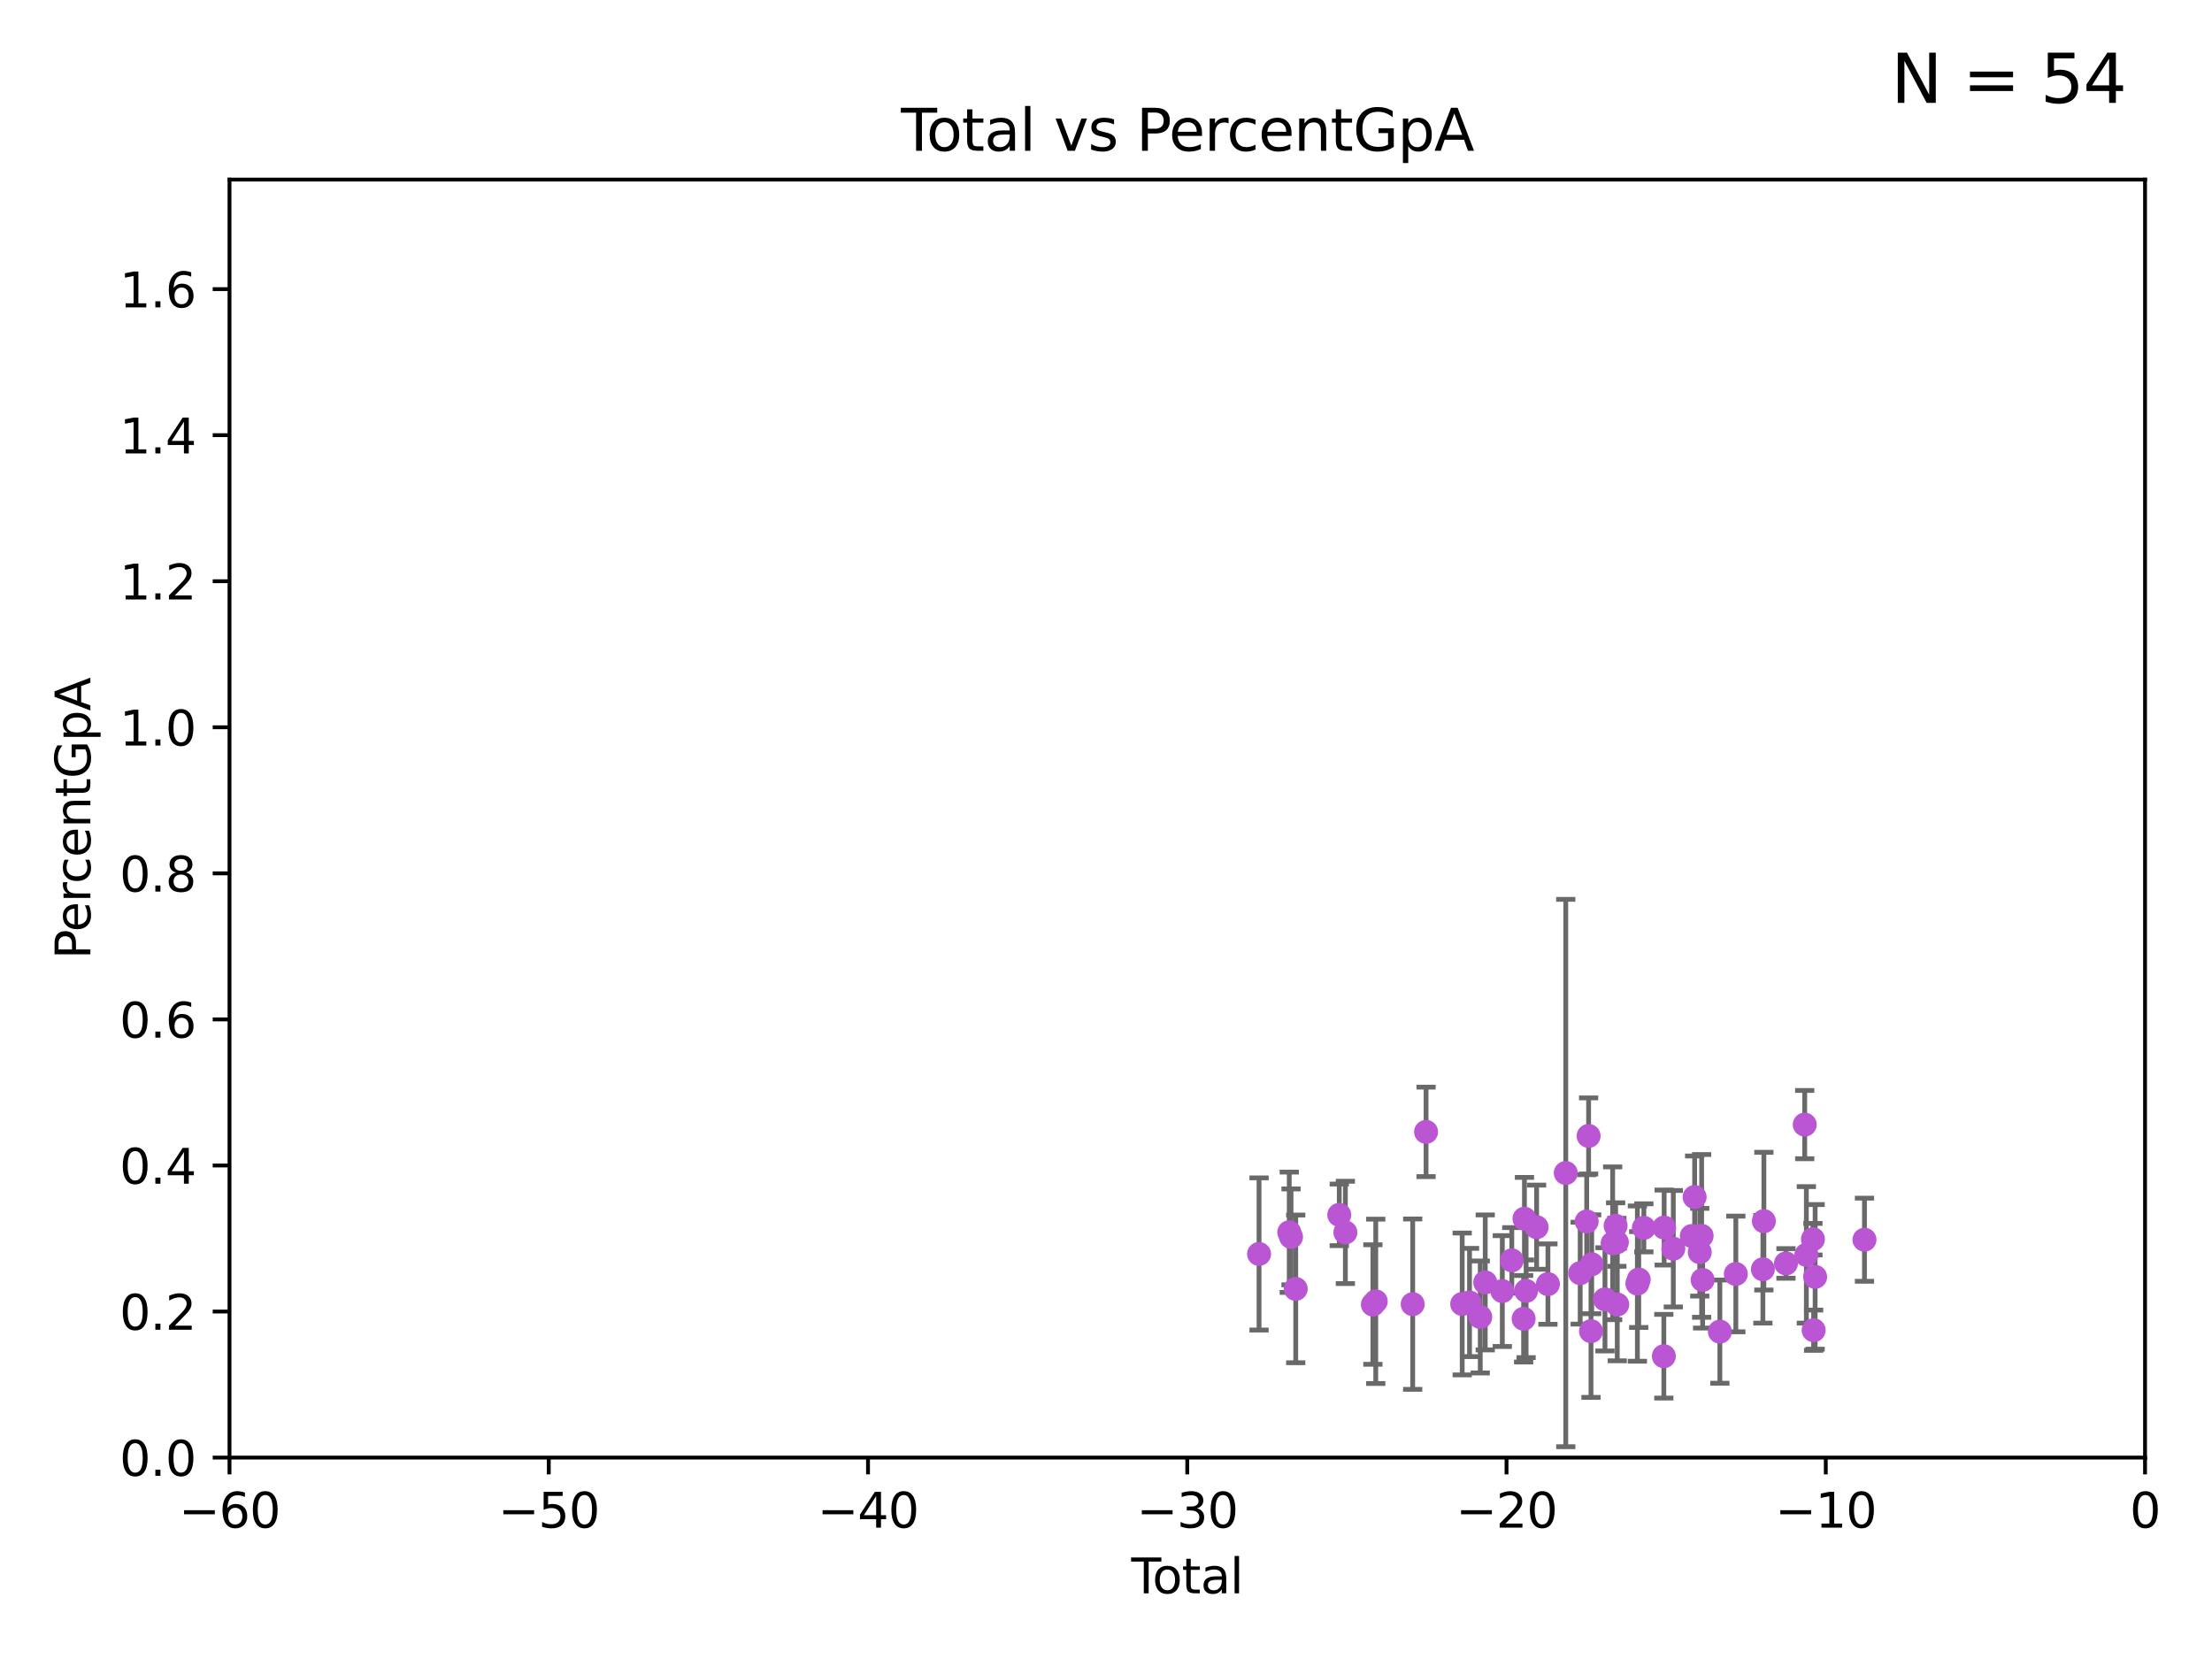 <?xml version="1.0" encoding="utf-8" standalone="no"?>
<!DOCTYPE svg PUBLIC "-//W3C//DTD SVG 1.1//EN"
  "http://www.w3.org/Graphics/SVG/1.1/DTD/svg11.dtd">
<svg xmlns:xlink="http://www.w3.org/1999/xlink" width="460.8pt" height="345.6pt" viewBox="0 0 460.8 345.6" xmlns="http://www.w3.org/2000/svg" version="1.1">
 <defs>
  <style type="text/css">*{stroke-linejoin: round; stroke-linecap: butt}</style>
 </defs>
 <g id="figure_1">
  <g id="patch_1">
   <path d="M 0 345.6 
L 460.8 345.6 
L 460.8 0 
L 0 0 
z
" style="fill: #ffffff"/>
  </g>
  <g id="axes_1">
   <g id="patch_2">
    <path d="M 47.81 303.64 
L 446.85 303.64 
L 446.85 37.411 
L 47.81 37.411 
z
" style="fill: #ffffff"/>
   </g>
   <g id="PathCollection_1">
    <defs>
     <path id="m22dd04f610" d="M 0 1.118 
C 0.297 1.118 0.581 1 0.791 0.791 
C 1 0.581 1.118 0.297 1.118 0 
C 1.118 -0.297 1 -0.581 0.791 -0.791 
C 0.581 -1 0.297 -1.118 0 -1.118 
C -0.297 -1.118 -0.581 -1 -0.791 -0.791 
C -1 -0.581 -1.118 -0.297 -1.118 0 
C -1.118 0.297 -1 0.581 -0.791 0.791 
C -0.581 1 -0.297 1.118 0 1.118 
z
" style="stroke: #ba55d3"/>
    </defs>
    <g clip-path="url(#p02e6250eaa)">
     <use xlink:href="#m22dd04f610" x="262.283" y="261.221" style="fill: #ba55d3; stroke: #ba55d3"/>
     <use xlink:href="#m22dd04f610" x="268.576" y="256.701" style="fill: #ba55d3; stroke: #ba55d3"/>
     <use xlink:href="#m22dd04f610" x="268.945" y="257.667" style="fill: #ba55d3; stroke: #ba55d3"/>
     <use xlink:href="#m22dd04f610" x="269.925" y="268.502" style="fill: #ba55d3; stroke: #ba55d3"/>
     <use xlink:href="#m22dd04f610" x="278.995" y="253.079" style="fill: #ba55d3; stroke: #ba55d3"/>
     <use xlink:href="#m22dd04f610" x="280.265" y="256.738" style="fill: #ba55d3; stroke: #ba55d3"/>
     <use xlink:href="#m22dd04f610" x="285.998" y="271.755" style="fill: #ba55d3; stroke: #ba55d3"/>
     <use xlink:href="#m22dd04f610" x="286.596" y="271.092" style="fill: #ba55d3; stroke: #ba55d3"/>
     <use xlink:href="#m22dd04f610" x="294.29" y="271.678" style="fill: #ba55d3; stroke: #ba55d3"/>
     <use xlink:href="#m22dd04f610" x="297.074" y="235.79" style="fill: #ba55d3; stroke: #ba55d3"/>
     <use xlink:href="#m22dd04f610" x="304.602" y="271.642" style="fill: #ba55d3; stroke: #ba55d3"/>
     <use xlink:href="#m22dd04f610" x="306.13" y="271.33" style="fill: #ba55d3; stroke: #ba55d3"/>
     <use xlink:href="#m22dd04f610" x="308.364" y="274.353" style="fill: #ba55d3; stroke: #ba55d3"/>
     <use xlink:href="#m22dd04f610" x="309.401" y="267.148" style="fill: #ba55d3; stroke: #ba55d3"/>
     <use xlink:href="#m22dd04f610" x="312.96" y="268.952" style="fill: #ba55d3; stroke: #ba55d3"/>
     <use xlink:href="#m22dd04f610" x="314.934" y="262.552" style="fill: #ba55d3; stroke: #ba55d3"/>
     <use xlink:href="#m22dd04f610" x="317.399" y="274.722" style="fill: #ba55d3; stroke: #ba55d3"/>
     <use xlink:href="#m22dd04f610" x="317.571" y="253.872" style="fill: #ba55d3; stroke: #ba55d3"/>
     <use xlink:href="#m22dd04f610" x="317.916" y="268.908" style="fill: #ba55d3; stroke: #ba55d3"/>
     <use xlink:href="#m22dd04f610" x="320.104" y="255.643" style="fill: #ba55d3; stroke: #ba55d3"/>
     <use xlink:href="#m22dd04f610" x="322.464" y="267.501" style="fill: #ba55d3; stroke: #ba55d3"/>
     <use xlink:href="#m22dd04f610" x="326.178" y="244.36" style="fill: #ba55d3; stroke: #ba55d3"/>
     <use xlink:href="#m22dd04f610" x="329.181" y="265.223" style="fill: #ba55d3; stroke: #ba55d3"/>
     <use xlink:href="#m22dd04f610" x="330.538" y="254.453" style="fill: #ba55d3; stroke: #ba55d3"/>
     <use xlink:href="#m22dd04f610" x="330.936" y="236.637" style="fill: #ba55d3; stroke: #ba55d3"/>
     <use xlink:href="#m22dd04f610" x="331.434" y="277.307" style="fill: #ba55d3; stroke: #ba55d3"/>
     <use xlink:href="#m22dd04f610" x="331.579" y="263.372" style="fill: #ba55d3; stroke: #ba55d3"/>
     <use xlink:href="#m22dd04f610" x="334.344" y="270.676" style="fill: #ba55d3; stroke: #ba55d3"/>
     <use xlink:href="#m22dd04f610" x="335.945" y="259" style="fill: #ba55d3; stroke: #ba55d3"/>
     <use xlink:href="#m22dd04f610" x="336.562" y="255.347" style="fill: #ba55d3; stroke: #ba55d3"/>
     <use xlink:href="#m22dd04f610" x="336.821" y="258.795" style="fill: #ba55d3; stroke: #ba55d3"/>
     <use xlink:href="#m22dd04f610" x="336.904" y="271.749" style="fill: #ba55d3; stroke: #ba55d3"/>
     <use xlink:href="#m22dd04f610" x="341.098" y="267.393" style="fill: #ba55d3; stroke: #ba55d3"/>
     <use xlink:href="#m22dd04f610" x="341.378" y="266.549" style="fill: #ba55d3; stroke: #ba55d3"/>
     <use xlink:href="#m22dd04f610" x="342.445" y="255.78" style="fill: #ba55d3; stroke: #ba55d3"/>
     <use xlink:href="#m22dd04f610" x="346.608" y="282.522" style="fill: #ba55d3; stroke: #ba55d3"/>
     <use xlink:href="#m22dd04f610" x="346.674" y="255.725" style="fill: #ba55d3; stroke: #ba55d3"/>
     <use xlink:href="#m22dd04f610" x="348.581" y="260.13" style="fill: #ba55d3; stroke: #ba55d3"/>
     <use xlink:href="#m22dd04f610" x="352.43" y="257.489" style="fill: #ba55d3; stroke: #ba55d3"/>
     <use xlink:href="#m22dd04f610" x="353.024" y="249.361" style="fill: #ba55d3; stroke: #ba55d3"/>
     <use xlink:href="#m22dd04f610" x="354.09" y="260.859" style="fill: #ba55d3; stroke: #ba55d3"/>
     <use xlink:href="#m22dd04f610" x="354.484" y="257.46" style="fill: #ba55d3; stroke: #ba55d3"/>
     <use xlink:href="#m22dd04f610" x="354.69" y="266.638" style="fill: #ba55d3; stroke: #ba55d3"/>
     <use xlink:href="#m22dd04f610" x="358.278" y="277.404" style="fill: #ba55d3; stroke: #ba55d3"/>
     <use xlink:href="#m22dd04f610" x="361.606" y="265.39" style="fill: #ba55d3; stroke: #ba55d3"/>
     <use xlink:href="#m22dd04f610" x="367.242" y="264.414" style="fill: #ba55d3; stroke: #ba55d3"/>
     <use xlink:href="#m22dd04f610" x="367.448" y="254.392" style="fill: #ba55d3; stroke: #ba55d3"/>
     <use xlink:href="#m22dd04f610" x="372.05" y="263.197" style="fill: #ba55d3; stroke: #ba55d3"/>
     <use xlink:href="#m22dd04f610" x="375.957" y="234.275" style="fill: #ba55d3; stroke: #ba55d3"/>
     <use xlink:href="#m22dd04f610" x="376.297" y="261.41" style="fill: #ba55d3; stroke: #ba55d3"/>
     <use xlink:href="#m22dd04f610" x="377.668" y="258.146" style="fill: #ba55d3; stroke: #ba55d3"/>
     <use xlink:href="#m22dd04f610" x="377.812" y="277.105" style="fill: #ba55d3; stroke: #ba55d3"/>
     <use xlink:href="#m22dd04f610" x="378.125" y="265.995" style="fill: #ba55d3; stroke: #ba55d3"/>
     <use xlink:href="#m22dd04f610" x="388.404" y="258.254" style="fill: #ba55d3; stroke: #ba55d3"/>
    </g>
   </g>
   <g id="matplotlib.axis_1">
    <g id="xtick_1">
     <g id="line2d_1">
      <defs>
       <path id="me02b105071" d="M 0 0 
L 0 3.5 
" style="stroke: #000000; stroke-width: 0.8"/>
      </defs>
      <g>
       <use xlink:href="#me02b105071" x="47.81" y="303.64" style="stroke: #000000; stroke-width: 0.8"/>
      </g>
     </g>
     <g id="text_1">
      <!-- −60 -->
      <g transform="translate(37.258 318.238)scale(0.1 -0.1)">
       <defs>
        <path id="DejaVuSans-2212" d="M 678 2272 
L 4684 2272 
L 4684 1741 
L 678 1741 
L 678 2272 
z
" transform="scale(0.016)"/>
        <path id="DejaVuSans-36" d="M 2113 2584 
Q 1688 2584 1439 2293 
Q 1191 2003 1191 1497 
Q 1191 994 1439 701 
Q 1688 409 2113 409 
Q 2538 409 2786 701 
Q 3034 994 3034 1497 
Q 3034 2003 2786 2293 
Q 2538 2584 2113 2584 
z
M 3366 4563 
L 3366 3988 
Q 3128 4100 2886 4159 
Q 2644 4219 2406 4219 
Q 1781 4219 1451 3797 
Q 1122 3375 1075 2522 
Q 1259 2794 1537 2939 
Q 1816 3084 2150 3084 
Q 2853 3084 3261 2657 
Q 3669 2231 3669 1497 
Q 3669 778 3244 343 
Q 2819 -91 2113 -91 
Q 1303 -91 875 529 
Q 447 1150 447 2328 
Q 447 3434 972 4092 
Q 1497 4750 2381 4750 
Q 2619 4750 2861 4703 
Q 3103 4656 3366 4563 
z
" transform="scale(0.016)"/>
        <path id="DejaVuSans-30" d="M 2034 4250 
Q 1547 4250 1301 3770 
Q 1056 3291 1056 2328 
Q 1056 1369 1301 889 
Q 1547 409 2034 409 
Q 2525 409 2770 889 
Q 3016 1369 3016 2328 
Q 3016 3291 2770 3770 
Q 2525 4250 2034 4250 
z
M 2034 4750 
Q 2819 4750 3233 4129 
Q 3647 3509 3647 2328 
Q 3647 1150 3233 529 
Q 2819 -91 2034 -91 
Q 1250 -91 836 529 
Q 422 1150 422 2328 
Q 422 3509 836 4129 
Q 1250 4750 2034 4750 
z
" transform="scale(0.016)"/>
       </defs>
       <use xlink:href="#DejaVuSans-2212"/>
       <use xlink:href="#DejaVuSans-36" x="83.789"/>
       <use xlink:href="#DejaVuSans-30" x="147.412"/>
      </g>
     </g>
    </g>
    <g id="xtick_2">
     <g id="line2d_2">
      <g>
       <use xlink:href="#me02b105071" x="114.317" y="303.64" style="stroke: #000000; stroke-width: 0.8"/>
      </g>
     </g>
     <g id="text_2">
      <!-- −50 -->
      <g transform="translate(103.764 318.238)scale(0.1 -0.1)">
       <defs>
        <path id="DejaVuSans-35" d="M 691 4666 
L 3169 4666 
L 3169 4134 
L 1269 4134 
L 1269 2991 
Q 1406 3038 1543 3061 
Q 1681 3084 1819 3084 
Q 2600 3084 3056 2656 
Q 3513 2228 3513 1497 
Q 3513 744 3044 326 
Q 2575 -91 1722 -91 
Q 1428 -91 1123 -41 
Q 819 9 494 109 
L 494 744 
Q 775 591 1075 516 
Q 1375 441 1709 441 
Q 2250 441 2565 725 
Q 2881 1009 2881 1497 
Q 2881 1984 2565 2268 
Q 2250 2553 1709 2553 
Q 1456 2553 1204 2497 
Q 953 2441 691 2322 
L 691 4666 
z
" transform="scale(0.016)"/>
       </defs>
       <use xlink:href="#DejaVuSans-2212"/>
       <use xlink:href="#DejaVuSans-35" x="83.789"/>
       <use xlink:href="#DejaVuSans-30" x="147.412"/>
      </g>
     </g>
    </g>
    <g id="xtick_3">
     <g id="line2d_3">
      <g>
       <use xlink:href="#me02b105071" x="180.823" y="303.64" style="stroke: #000000; stroke-width: 0.8"/>
      </g>
     </g>
     <g id="text_3">
      <!-- −40 -->
      <g transform="translate(170.271 318.238)scale(0.1 -0.1)">
       <defs>
        <path id="DejaVuSans-34" d="M 2419 4116 
L 825 1625 
L 2419 1625 
L 2419 4116 
z
M 2253 4666 
L 3047 4666 
L 3047 1625 
L 3713 1625 
L 3713 1100 
L 3047 1100 
L 3047 0 
L 2419 0 
L 2419 1100 
L 313 1100 
L 313 1709 
L 2253 4666 
z
" transform="scale(0.016)"/>
       </defs>
       <use xlink:href="#DejaVuSans-2212"/>
       <use xlink:href="#DejaVuSans-34" x="83.789"/>
       <use xlink:href="#DejaVuSans-30" x="147.412"/>
      </g>
     </g>
    </g>
    <g id="xtick_4">
     <g id="line2d_4">
      <g>
       <use xlink:href="#me02b105071" x="247.33" y="303.64" style="stroke: #000000; stroke-width: 0.8"/>
      </g>
     </g>
     <g id="text_4">
      <!-- −30 -->
      <g transform="translate(236.778 318.238)scale(0.1 -0.1)">
       <defs>
        <path id="DejaVuSans-33" d="M 2597 2516 
Q 3050 2419 3304 2112 
Q 3559 1806 3559 1356 
Q 3559 666 3084 287 
Q 2609 -91 1734 -91 
Q 1441 -91 1130 -33 
Q 819 25 488 141 
L 488 750 
Q 750 597 1062 519 
Q 1375 441 1716 441 
Q 2309 441 2620 675 
Q 2931 909 2931 1356 
Q 2931 1769 2642 2001 
Q 2353 2234 1838 2234 
L 1294 2234 
L 1294 2753 
L 1863 2753 
Q 2328 2753 2575 2939 
Q 2822 3125 2822 3475 
Q 2822 3834 2567 4026 
Q 2313 4219 1838 4219 
Q 1578 4219 1281 4162 
Q 984 4106 628 3988 
L 628 4550 
Q 988 4650 1302 4700 
Q 1616 4750 1894 4750 
Q 2613 4750 3031 4423 
Q 3450 4097 3450 3541 
Q 3450 3153 3228 2886 
Q 3006 2619 2597 2516 
z
" transform="scale(0.016)"/>
       </defs>
       <use xlink:href="#DejaVuSans-2212"/>
       <use xlink:href="#DejaVuSans-33" x="83.789"/>
       <use xlink:href="#DejaVuSans-30" x="147.412"/>
      </g>
     </g>
    </g>
    <g id="xtick_5">
     <g id="line2d_5">
      <g>
       <use xlink:href="#me02b105071" x="313.837" y="303.64" style="stroke: #000000; stroke-width: 0.8"/>
      </g>
     </g>
     <g id="text_5">
      <!-- −20 -->
      <g transform="translate(303.284 318.238)scale(0.1 -0.1)">
       <defs>
        <path id="DejaVuSans-32" d="M 1228 531 
L 3431 531 
L 3431 0 
L 469 0 
L 469 531 
Q 828 903 1448 1529 
Q 2069 2156 2228 2338 
Q 2531 2678 2651 2914 
Q 2772 3150 2772 3378 
Q 2772 3750 2511 3984 
Q 2250 4219 1831 4219 
Q 1534 4219 1204 4116 
Q 875 4013 500 3803 
L 500 4441 
Q 881 4594 1212 4672 
Q 1544 4750 1819 4750 
Q 2544 4750 2975 4387 
Q 3406 4025 3406 3419 
Q 3406 3131 3298 2873 
Q 3191 2616 2906 2266 
Q 2828 2175 2409 1742 
Q 1991 1309 1228 531 
z
" transform="scale(0.016)"/>
       </defs>
       <use xlink:href="#DejaVuSans-2212"/>
       <use xlink:href="#DejaVuSans-32" x="83.789"/>
       <use xlink:href="#DejaVuSans-30" x="147.412"/>
      </g>
     </g>
    </g>
    <g id="xtick_6">
     <g id="line2d_6">
      <g>
       <use xlink:href="#me02b105071" x="380.343" y="303.64" style="stroke: #000000; stroke-width: 0.8"/>
      </g>
     </g>
     <g id="text_6">
      <!-- −10 -->
      <g transform="translate(369.791 318.238)scale(0.1 -0.1)">
       <defs>
        <path id="DejaVuSans-31" d="M 794 531 
L 1825 531 
L 1825 4091 
L 703 3866 
L 703 4441 
L 1819 4666 
L 2450 4666 
L 2450 531 
L 3481 531 
L 3481 0 
L 794 0 
L 794 531 
z
" transform="scale(0.016)"/>
       </defs>
       <use xlink:href="#DejaVuSans-2212"/>
       <use xlink:href="#DejaVuSans-31" x="83.789"/>
       <use xlink:href="#DejaVuSans-30" x="147.412"/>
      </g>
     </g>
    </g>
    <g id="xtick_7">
     <g id="line2d_7">
      <g>
       <use xlink:href="#me02b105071" x="446.85" y="303.64" style="stroke: #000000; stroke-width: 0.8"/>
      </g>
     </g>
     <g id="text_7">
      <!-- 0 -->
      <g transform="translate(443.669 318.238)scale(0.1 -0.1)">
       <use xlink:href="#DejaVuSans-30"/>
      </g>
     </g>
    </g>
    <g id="text_8">
     <!-- Total -->
     <g transform="translate(235.653 331.917)scale(0.1 -0.1)">
      <defs>
       <path id="DejaVuSans-54" d="M -19 4666 
L 3928 4666 
L 3928 4134 
L 2272 4134 
L 2272 0 
L 1638 0 
L 1638 4134 
L -19 4134 
L -19 4666 
z
" transform="scale(0.016)"/>
       <path id="DejaVuSans-6f" d="M 1959 3097 
Q 1497 3097 1228 2736 
Q 959 2375 959 1747 
Q 959 1119 1226 758 
Q 1494 397 1959 397 
Q 2419 397 2687 759 
Q 2956 1122 2956 1747 
Q 2956 2369 2687 2733 
Q 2419 3097 1959 3097 
z
M 1959 3584 
Q 2709 3584 3137 3096 
Q 3566 2609 3566 1747 
Q 3566 888 3137 398 
Q 2709 -91 1959 -91 
Q 1206 -91 779 398 
Q 353 888 353 1747 
Q 353 2609 779 3096 
Q 1206 3584 1959 3584 
z
" transform="scale(0.016)"/>
       <path id="DejaVuSans-74" d="M 1172 4494 
L 1172 3500 
L 2356 3500 
L 2356 3053 
L 1172 3053 
L 1172 1153 
Q 1172 725 1289 603 
Q 1406 481 1766 481 
L 2356 481 
L 2356 0 
L 1766 0 
Q 1100 0 847 248 
Q 594 497 594 1153 
L 594 3053 
L 172 3053 
L 172 3500 
L 594 3500 
L 594 4494 
L 1172 4494 
z
" transform="scale(0.016)"/>
       <path id="DejaVuSans-61" d="M 2194 1759 
Q 1497 1759 1228 1600 
Q 959 1441 959 1056 
Q 959 750 1161 570 
Q 1363 391 1709 391 
Q 2188 391 2477 730 
Q 2766 1069 2766 1631 
L 2766 1759 
L 2194 1759 
z
M 3341 1997 
L 3341 0 
L 2766 0 
L 2766 531 
Q 2569 213 2275 61 
Q 1981 -91 1556 -91 
Q 1019 -91 701 211 
Q 384 513 384 1019 
Q 384 1609 779 1909 
Q 1175 2209 1959 2209 
L 2766 2209 
L 2766 2266 
Q 2766 2663 2505 2880 
Q 2244 3097 1772 3097 
Q 1472 3097 1187 3025 
Q 903 2953 641 2809 
L 641 3341 
Q 956 3463 1253 3523 
Q 1550 3584 1831 3584 
Q 2591 3584 2966 3190 
Q 3341 2797 3341 1997 
z
" transform="scale(0.016)"/>
       <path id="DejaVuSans-6c" d="M 603 4863 
L 1178 4863 
L 1178 0 
L 603 0 
L 603 4863 
z
" transform="scale(0.016)"/>
      </defs>
      <use xlink:href="#DejaVuSans-54"/>
      <use xlink:href="#DejaVuSans-6f" x="44.084"/>
      <use xlink:href="#DejaVuSans-74" x="105.266"/>
      <use xlink:href="#DejaVuSans-61" x="144.475"/>
      <use xlink:href="#DejaVuSans-6c" x="205.754"/>
     </g>
    </g>
   </g>
   <g id="matplotlib.axis_2">
    <g id="ytick_1">
     <g id="line2d_8">
      <defs>
       <path id="me6c6252420" d="M 0 0 
L -3.5 0 
" style="stroke: #000000; stroke-width: 0.8"/>
      </defs>
      <g>
       <use xlink:href="#me6c6252420" x="47.81" y="303.64" style="stroke: #000000; stroke-width: 0.8"/>
      </g>
     </g>
     <g id="text_9">
      <!-- 0.0 -->
      <g transform="translate(24.907 307.439)scale(0.1 -0.1)">
       <defs>
        <path id="DejaVuSans-2e" d="M 684 794 
L 1344 794 
L 1344 0 
L 684 0 
L 684 794 
z
" transform="scale(0.016)"/>
       </defs>
       <use xlink:href="#DejaVuSans-30"/>
       <use xlink:href="#DejaVuSans-2e" x="63.623"/>
       <use xlink:href="#DejaVuSans-30" x="95.41"/>
      </g>
     </g>
    </g>
    <g id="ytick_2">
     <g id="line2d_9">
      <g>
       <use xlink:href="#me6c6252420" x="47.81" y="273.214" style="stroke: #000000; stroke-width: 0.8"/>
      </g>
     </g>
     <g id="text_10">
      <!-- 0.2 -->
      <g transform="translate(24.907 277.013)scale(0.1 -0.1)">
       <use xlink:href="#DejaVuSans-30"/>
       <use xlink:href="#DejaVuSans-2e" x="63.623"/>
       <use xlink:href="#DejaVuSans-32" x="95.41"/>
      </g>
     </g>
    </g>
    <g id="ytick_3">
     <g id="line2d_10">
      <g>
       <use xlink:href="#me6c6252420" x="47.81" y="242.788" style="stroke: #000000; stroke-width: 0.8"/>
      </g>
     </g>
     <g id="text_11">
      <!-- 0.4 -->
      <g transform="translate(24.907 246.587)scale(0.1 -0.1)">
       <use xlink:href="#DejaVuSans-30"/>
       <use xlink:href="#DejaVuSans-2e" x="63.623"/>
       <use xlink:href="#DejaVuSans-34" x="95.41"/>
      </g>
     </g>
    </g>
    <g id="ytick_4">
     <g id="line2d_11">
      <g>
       <use xlink:href="#me6c6252420" x="47.81" y="212.362" style="stroke: #000000; stroke-width: 0.8"/>
      </g>
     </g>
     <g id="text_12">
      <!-- 0.6 -->
      <g transform="translate(24.907 216.161)scale(0.1 -0.1)">
       <use xlink:href="#DejaVuSans-30"/>
       <use xlink:href="#DejaVuSans-2e" x="63.623"/>
       <use xlink:href="#DejaVuSans-36" x="95.41"/>
      </g>
     </g>
    </g>
    <g id="ytick_5">
     <g id="line2d_12">
      <g>
       <use xlink:href="#me6c6252420" x="47.81" y="181.935" style="stroke: #000000; stroke-width: 0.8"/>
      </g>
     </g>
     <g id="text_13">
      <!-- 0.8 -->
      <g transform="translate(24.907 185.735)scale(0.1 -0.1)">
       <defs>
        <path id="DejaVuSans-38" d="M 2034 2216 
Q 1584 2216 1326 1975 
Q 1069 1734 1069 1313 
Q 1069 891 1326 650 
Q 1584 409 2034 409 
Q 2484 409 2743 651 
Q 3003 894 3003 1313 
Q 3003 1734 2745 1975 
Q 2488 2216 2034 2216 
z
M 1403 2484 
Q 997 2584 770 2862 
Q 544 3141 544 3541 
Q 544 4100 942 4425 
Q 1341 4750 2034 4750 
Q 2731 4750 3128 4425 
Q 3525 4100 3525 3541 
Q 3525 3141 3298 2862 
Q 3072 2584 2669 2484 
Q 3125 2378 3379 2068 
Q 3634 1759 3634 1313 
Q 3634 634 3220 271 
Q 2806 -91 2034 -91 
Q 1263 -91 848 271 
Q 434 634 434 1313 
Q 434 1759 690 2068 
Q 947 2378 1403 2484 
z
M 1172 3481 
Q 1172 3119 1398 2916 
Q 1625 2713 2034 2713 
Q 2441 2713 2670 2916 
Q 2900 3119 2900 3481 
Q 2900 3844 2670 4047 
Q 2441 4250 2034 4250 
Q 1625 4250 1398 4047 
Q 1172 3844 1172 3481 
z
" transform="scale(0.016)"/>
       </defs>
       <use xlink:href="#DejaVuSans-30"/>
       <use xlink:href="#DejaVuSans-2e" x="63.623"/>
       <use xlink:href="#DejaVuSans-38" x="95.41"/>
      </g>
     </g>
    </g>
    <g id="ytick_6">
     <g id="line2d_13">
      <g>
       <use xlink:href="#me6c6252420" x="47.81" y="151.509" style="stroke: #000000; stroke-width: 0.8"/>
      </g>
     </g>
     <g id="text_14">
      <!-- 1.0 -->
      <g transform="translate(24.907 155.308)scale(0.1 -0.1)">
       <use xlink:href="#DejaVuSans-31"/>
       <use xlink:href="#DejaVuSans-2e" x="63.623"/>
       <use xlink:href="#DejaVuSans-30" x="95.41"/>
      </g>
     </g>
    </g>
    <g id="ytick_7">
     <g id="line2d_14">
      <g>
       <use xlink:href="#me6c6252420" x="47.81" y="121.083" style="stroke: #000000; stroke-width: 0.8"/>
      </g>
     </g>
     <g id="text_15">
      <!-- 1.2 -->
      <g transform="translate(24.907 124.882)scale(0.1 -0.1)">
       <use xlink:href="#DejaVuSans-31"/>
       <use xlink:href="#DejaVuSans-2e" x="63.623"/>
       <use xlink:href="#DejaVuSans-32" x="95.41"/>
      </g>
     </g>
    </g>
    <g id="ytick_8">
     <g id="line2d_15">
      <g>
       <use xlink:href="#me6c6252420" x="47.81" y="90.657" style="stroke: #000000; stroke-width: 0.8"/>
      </g>
     </g>
     <g id="text_16">
      <!-- 1.4 -->
      <g transform="translate(24.907 94.456)scale(0.1 -0.1)">
       <use xlink:href="#DejaVuSans-31"/>
       <use xlink:href="#DejaVuSans-2e" x="63.623"/>
       <use xlink:href="#DejaVuSans-34" x="95.41"/>
      </g>
     </g>
    </g>
    <g id="ytick_9">
     <g id="line2d_16">
      <g>
       <use xlink:href="#me6c6252420" x="47.81" y="60.231" style="stroke: #000000; stroke-width: 0.8"/>
      </g>
     </g>
     <g id="text_17">
      <!-- 1.6 -->
      <g transform="translate(24.907 64.03)scale(0.1 -0.1)">
       <use xlink:href="#DejaVuSans-31"/>
       <use xlink:href="#DejaVuSans-2e" x="63.623"/>
       <use xlink:href="#DejaVuSans-36" x="95.41"/>
      </g>
     </g>
    </g>
    <g id="text_18">
     <!-- PercentGpA -->
     <g transform="translate(18.827 199.802)rotate(-90)scale(0.1 -0.1)">
      <defs>
       <path id="DejaVuSans-50" d="M 1259 4147 
L 1259 2394 
L 2053 2394 
Q 2494 2394 2734 2622 
Q 2975 2850 2975 3272 
Q 2975 3691 2734 3919 
Q 2494 4147 2053 4147 
L 1259 4147 
z
M 628 4666 
L 2053 4666 
Q 2838 4666 3239 4311 
Q 3641 3956 3641 3272 
Q 3641 2581 3239 2228 
Q 2838 1875 2053 1875 
L 1259 1875 
L 1259 0 
L 628 0 
L 628 4666 
z
" transform="scale(0.016)"/>
       <path id="DejaVuSans-65" d="M 3597 1894 
L 3597 1613 
L 953 1613 
Q 991 1019 1311 708 
Q 1631 397 2203 397 
Q 2534 397 2845 478 
Q 3156 559 3463 722 
L 3463 178 
Q 3153 47 2828 -22 
Q 2503 -91 2169 -91 
Q 1331 -91 842 396 
Q 353 884 353 1716 
Q 353 2575 817 3079 
Q 1281 3584 2069 3584 
Q 2775 3584 3186 3129 
Q 3597 2675 3597 1894 
z
M 3022 2063 
Q 3016 2534 2758 2815 
Q 2500 3097 2075 3097 
Q 1594 3097 1305 2825 
Q 1016 2553 972 2059 
L 3022 2063 
z
" transform="scale(0.016)"/>
       <path id="DejaVuSans-72" d="M 2631 2963 
Q 2534 3019 2420 3045 
Q 2306 3072 2169 3072 
Q 1681 3072 1420 2755 
Q 1159 2438 1159 1844 
L 1159 0 
L 581 0 
L 581 3500 
L 1159 3500 
L 1159 2956 
Q 1341 3275 1631 3429 
Q 1922 3584 2338 3584 
Q 2397 3584 2469 3576 
Q 2541 3569 2628 3553 
L 2631 2963 
z
" transform="scale(0.016)"/>
       <path id="DejaVuSans-63" d="M 3122 3366 
L 3122 2828 
Q 2878 2963 2633 3030 
Q 2388 3097 2138 3097 
Q 1578 3097 1268 2742 
Q 959 2388 959 1747 
Q 959 1106 1268 751 
Q 1578 397 2138 397 
Q 2388 397 2633 464 
Q 2878 531 3122 666 
L 3122 134 
Q 2881 22 2623 -34 
Q 2366 -91 2075 -91 
Q 1284 -91 818 406 
Q 353 903 353 1747 
Q 353 2603 823 3093 
Q 1294 3584 2113 3584 
Q 2378 3584 2631 3529 
Q 2884 3475 3122 3366 
z
" transform="scale(0.016)"/>
       <path id="DejaVuSans-6e" d="M 3513 2113 
L 3513 0 
L 2938 0 
L 2938 2094 
Q 2938 2591 2744 2837 
Q 2550 3084 2163 3084 
Q 1697 3084 1428 2787 
Q 1159 2491 1159 1978 
L 1159 0 
L 581 0 
L 581 3500 
L 1159 3500 
L 1159 2956 
Q 1366 3272 1645 3428 
Q 1925 3584 2291 3584 
Q 2894 3584 3203 3211 
Q 3513 2838 3513 2113 
z
" transform="scale(0.016)"/>
       <path id="DejaVuSans-47" d="M 3809 666 
L 3809 1919 
L 2778 1919 
L 2778 2438 
L 4434 2438 
L 4434 434 
Q 4069 175 3628 42 
Q 3188 -91 2688 -91 
Q 1594 -91 976 548 
Q 359 1188 359 2328 
Q 359 3472 976 4111 
Q 1594 4750 2688 4750 
Q 3144 4750 3555 4637 
Q 3966 4525 4313 4306 
L 4313 3634 
Q 3963 3931 3569 4081 
Q 3175 4231 2741 4231 
Q 1884 4231 1454 3753 
Q 1025 3275 1025 2328 
Q 1025 1384 1454 906 
Q 1884 428 2741 428 
Q 3075 428 3337 486 
Q 3600 544 3809 666 
z
" transform="scale(0.016)"/>
       <path id="DejaVuSans-70" d="M 1159 525 
L 1159 -1331 
L 581 -1331 
L 581 3500 
L 1159 3500 
L 1159 2969 
Q 1341 3281 1617 3432 
Q 1894 3584 2278 3584 
Q 2916 3584 3314 3078 
Q 3713 2572 3713 1747 
Q 3713 922 3314 415 
Q 2916 -91 2278 -91 
Q 1894 -91 1617 61 
Q 1341 213 1159 525 
z
M 3116 1747 
Q 3116 2381 2855 2742 
Q 2594 3103 2138 3103 
Q 1681 3103 1420 2742 
Q 1159 2381 1159 1747 
Q 1159 1113 1420 752 
Q 1681 391 2138 391 
Q 2594 391 2855 752 
Q 3116 1113 3116 1747 
z
" transform="scale(0.016)"/>
       <path id="DejaVuSans-41" d="M 2188 4044 
L 1331 1722 
L 3047 1722 
L 2188 4044 
z
M 1831 4666 
L 2547 4666 
L 4325 0 
L 3669 0 
L 3244 1197 
L 1141 1197 
L 716 0 
L 50 0 
L 1831 4666 
z
" transform="scale(0.016)"/>
      </defs>
      <use xlink:href="#DejaVuSans-50"/>
      <use xlink:href="#DejaVuSans-65" x="56.678"/>
      <use xlink:href="#DejaVuSans-72" x="118.201"/>
      <use xlink:href="#DejaVuSans-63" x="157.064"/>
      <use xlink:href="#DejaVuSans-65" x="212.045"/>
      <use xlink:href="#DejaVuSans-6e" x="273.568"/>
      <use xlink:href="#DejaVuSans-74" x="336.947"/>
      <use xlink:href="#DejaVuSans-47" x="376.156"/>
      <use xlink:href="#DejaVuSans-70" x="453.646"/>
      <use xlink:href="#DejaVuSans-41" x="517.123"/>
     </g>
    </g>
   </g>
   <g id="LineCollection_1">
    <path d="M 262.283 277.071 
L 262.283 245.371 
" clip-path="url(#p02e6250eaa)" style="fill: none; stroke: #696969"/>
    <path d="M 268.576 269.233 
L 268.576 244.169 
" clip-path="url(#p02e6250eaa)" style="fill: none; stroke: #696969"/>
    <path d="M 268.945 267.656 
L 268.945 247.678 
" clip-path="url(#p02e6250eaa)" style="fill: none; stroke: #696969"/>
    <path d="M 269.925 283.886 
L 269.925 253.118 
" clip-path="url(#p02e6250eaa)" style="fill: none; stroke: #696969"/>
    <path d="M 278.995 259.496 
L 278.995 246.661 
" clip-path="url(#p02e6250eaa)" style="fill: none; stroke: #696969"/>
    <path d="M 280.265 267.396 
L 280.265 246.081 
" clip-path="url(#p02e6250eaa)" style="fill: none; stroke: #696969"/>
    <path d="M 285.998 284.202 
L 285.998 259.308 
" clip-path="url(#p02e6250eaa)" style="fill: none; stroke: #696969"/>
    <path d="M 286.596 288.212 
L 286.596 253.973 
" clip-path="url(#p02e6250eaa)" style="fill: none; stroke: #696969"/>
    <path d="M 294.29 289.421 
L 294.29 253.935 
" clip-path="url(#p02e6250eaa)" style="fill: none; stroke: #696969"/>
    <path d="M 297.074 245.109 
L 297.074 226.471 
" clip-path="url(#p02e6250eaa)" style="fill: none; stroke: #696969"/>
    <path d="M 304.602 286.418 
L 304.602 256.866 
" clip-path="url(#p02e6250eaa)" style="fill: none; stroke: #696969"/>
    <path d="M 306.13 282.606 
L 306.13 260.054 
" clip-path="url(#p02e6250eaa)" style="fill: none; stroke: #696969"/>
    <path d="M 308.364 286.016 
L 308.364 262.689 
" clip-path="url(#p02e6250eaa)" style="fill: none; stroke: #696969"/>
    <path d="M 309.401 281.209 
L 309.401 253.086 
" clip-path="url(#p02e6250eaa)" style="fill: none; stroke: #696969"/>
    <path d="M 312.96 280.496 
L 312.96 257.408 
" clip-path="url(#p02e6250eaa)" style="fill: none; stroke: #696969"/>
    <path d="M 314.934 269.373 
L 314.934 255.73 
" clip-path="url(#p02e6250eaa)" style="fill: none; stroke: #696969"/>
    <path d="M 317.399 283.733 
L 317.399 265.712 
" clip-path="url(#p02e6250eaa)" style="fill: none; stroke: #696969"/>
    <path d="M 317.571 262.473 
L 317.571 245.272 
" clip-path="url(#p02e6250eaa)" style="fill: none; stroke: #696969"/>
    <path d="M 317.916 282.813 
L 317.916 255.004 
" clip-path="url(#p02e6250eaa)" style="fill: none; stroke: #696969"/>
    <path d="M 320.104 264.405 
L 320.104 246.88 
" clip-path="url(#p02e6250eaa)" style="fill: none; stroke: #696969"/>
    <path d="M 322.464 275.873 
L 322.464 259.129 
" clip-path="url(#p02e6250eaa)" style="fill: none; stroke: #696969"/>
    <path d="M 326.178 301.374 
L 326.178 187.347 
" clip-path="url(#p02e6250eaa)" style="fill: none; stroke: #696969"/>
    <path d="M 329.181 275.835 
L 329.181 254.611 
" clip-path="url(#p02e6250eaa)" style="fill: none; stroke: #696969"/>
    <path d="M 330.538 264.193 
L 330.538 244.713 
" clip-path="url(#p02e6250eaa)" style="fill: none; stroke: #696969"/>
    <path d="M 330.936 244.561 
L 330.936 228.714 
" clip-path="url(#p02e6250eaa)" style="fill: none; stroke: #696969"/>
    <path d="M 331.434 291.103 
L 331.434 263.511 
" clip-path="url(#p02e6250eaa)" style="fill: none; stroke: #696969"/>
    <path d="M 331.579 273.675 
L 331.579 253.07 
" clip-path="url(#p02e6250eaa)" style="fill: none; stroke: #696969"/>
    <path d="M 334.344 281.429 
L 334.344 259.923 
" clip-path="url(#p02e6250eaa)" style="fill: none; stroke: #696969"/>
    <path d="M 335.945 274.915 
L 335.945 243.084 
" clip-path="url(#p02e6250eaa)" style="fill: none; stroke: #696969"/>
    <path d="M 336.562 260.131 
L 336.562 250.564 
" clip-path="url(#p02e6250eaa)" style="fill: none; stroke: #696969"/>
    <path d="M 336.821 263.793 
L 336.821 253.797 
" clip-path="url(#p02e6250eaa)" style="fill: none; stroke: #696969"/>
    <path d="M 336.904 283.474 
L 336.904 260.024 
" clip-path="url(#p02e6250eaa)" style="fill: none; stroke: #696969"/>
    <path d="M 341.098 283.566 
L 341.098 251.221 
" clip-path="url(#p02e6250eaa)" style="fill: none; stroke: #696969"/>
    <path d="M 341.378 276.533 
L 341.378 256.566 
" clip-path="url(#p02e6250eaa)" style="fill: none; stroke: #696969"/>
    <path d="M 342.445 260.787 
L 342.445 250.773 
" clip-path="url(#p02e6250eaa)" style="fill: none; stroke: #696969"/>
    <path d="M 346.608 291.24 
L 346.608 273.804 
" clip-path="url(#p02e6250eaa)" style="fill: none; stroke: #696969"/>
    <path d="M 346.674 263.538 
L 346.674 247.912 
" clip-path="url(#p02e6250eaa)" style="fill: none; stroke: #696969"/>
    <path d="M 348.581 272.259 
L 348.581 248 
" clip-path="url(#p02e6250eaa)" style="fill: none; stroke: #696969"/>
    <path d="M 352.43 258.214 
L 352.43 256.763 
" clip-path="url(#p02e6250eaa)" style="fill: none; stroke: #696969"/>
    <path d="M 353.024 257.908 
L 353.024 240.813 
" clip-path="url(#p02e6250eaa)" style="fill: none; stroke: #696969"/>
    <path d="M 354.09 269.994 
L 354.09 251.724 
" clip-path="url(#p02e6250eaa)" style="fill: none; stroke: #696969"/>
    <path d="M 354.484 274.417 
L 354.484 240.504 
" clip-path="url(#p02e6250eaa)" style="fill: none; stroke: #696969"/>
    <path d="M 354.69 276.654 
L 354.69 256.622 
" clip-path="url(#p02e6250eaa)" style="fill: none; stroke: #696969"/>
    <path d="M 358.278 288.155 
L 358.278 266.653 
" clip-path="url(#p02e6250eaa)" style="fill: none; stroke: #696969"/>
    <path d="M 361.606 277.438 
L 361.606 253.342 
" clip-path="url(#p02e6250eaa)" style="fill: none; stroke: #696969"/>
    <path d="M 367.242 275.625 
L 367.242 253.203 
" clip-path="url(#p02e6250eaa)" style="fill: none; stroke: #696969"/>
    <path d="M 367.448 268.735 
L 367.448 240.048 
" clip-path="url(#p02e6250eaa)" style="fill: none; stroke: #696969"/>
    <path d="M 372.05 266.281 
L 372.05 260.114 
" clip-path="url(#p02e6250eaa)" style="fill: none; stroke: #696969"/>
    <path d="M 375.957 241.384 
L 375.957 227.165 
" clip-path="url(#p02e6250eaa)" style="fill: none; stroke: #696969"/>
    <path d="M 376.297 275.627 
L 376.297 247.193 
" clip-path="url(#p02e6250eaa)" style="fill: none; stroke: #696969"/>
    <path d="M 377.668 261.432 
L 377.668 254.86 
" clip-path="url(#p02e6250eaa)" style="fill: none; stroke: #696969"/>
    <path d="M 377.812 281.296 
L 377.812 272.913 
" clip-path="url(#p02e6250eaa)" style="fill: none; stroke: #696969"/>
    <path d="M 378.125 281.055 
L 378.125 250.935 
" clip-path="url(#p02e6250eaa)" style="fill: none; stroke: #696969"/>
    <path d="M 388.404 266.911 
L 388.404 249.598 
" clip-path="url(#p02e6250eaa)" style="fill: none; stroke: #696969"/>
   </g>
   <g id="line2d_17">
    <defs>
     <path id="m25b3230338" d="M 2 0 
L -2 -0 
" style="stroke: #696969"/>
    </defs>
    <g clip-path="url(#p02e6250eaa)">
     <use xlink:href="#m25b3230338" x="262.283" y="277.071" style="fill: #696969; stroke: #696969"/>
     <use xlink:href="#m25b3230338" x="268.576" y="269.233" style="fill: #696969; stroke: #696969"/>
     <use xlink:href="#m25b3230338" x="268.945" y="267.656" style="fill: #696969; stroke: #696969"/>
     <use xlink:href="#m25b3230338" x="269.925" y="283.886" style="fill: #696969; stroke: #696969"/>
     <use xlink:href="#m25b3230338" x="278.995" y="259.496" style="fill: #696969; stroke: #696969"/>
     <use xlink:href="#m25b3230338" x="280.265" y="267.396" style="fill: #696969; stroke: #696969"/>
     <use xlink:href="#m25b3230338" x="285.998" y="284.202" style="fill: #696969; stroke: #696969"/>
     <use xlink:href="#m25b3230338" x="286.596" y="288.212" style="fill: #696969; stroke: #696969"/>
     <use xlink:href="#m25b3230338" x="294.29" y="289.421" style="fill: #696969; stroke: #696969"/>
     <use xlink:href="#m25b3230338" x="297.074" y="245.109" style="fill: #696969; stroke: #696969"/>
     <use xlink:href="#m25b3230338" x="304.602" y="286.418" style="fill: #696969; stroke: #696969"/>
     <use xlink:href="#m25b3230338" x="306.13" y="282.606" style="fill: #696969; stroke: #696969"/>
     <use xlink:href="#m25b3230338" x="308.364" y="286.016" style="fill: #696969; stroke: #696969"/>
     <use xlink:href="#m25b3230338" x="309.401" y="281.209" style="fill: #696969; stroke: #696969"/>
     <use xlink:href="#m25b3230338" x="312.96" y="280.496" style="fill: #696969; stroke: #696969"/>
     <use xlink:href="#m25b3230338" x="314.934" y="269.373" style="fill: #696969; stroke: #696969"/>
     <use xlink:href="#m25b3230338" x="317.399" y="283.733" style="fill: #696969; stroke: #696969"/>
     <use xlink:href="#m25b3230338" x="317.571" y="262.473" style="fill: #696969; stroke: #696969"/>
     <use xlink:href="#m25b3230338" x="317.916" y="282.813" style="fill: #696969; stroke: #696969"/>
     <use xlink:href="#m25b3230338" x="320.104" y="264.405" style="fill: #696969; stroke: #696969"/>
     <use xlink:href="#m25b3230338" x="322.464" y="275.873" style="fill: #696969; stroke: #696969"/>
     <use xlink:href="#m25b3230338" x="326.178" y="301.374" style="fill: #696969; stroke: #696969"/>
     <use xlink:href="#m25b3230338" x="329.181" y="275.835" style="fill: #696969; stroke: #696969"/>
     <use xlink:href="#m25b3230338" x="330.538" y="264.193" style="fill: #696969; stroke: #696969"/>
     <use xlink:href="#m25b3230338" x="330.936" y="244.561" style="fill: #696969; stroke: #696969"/>
     <use xlink:href="#m25b3230338" x="331.434" y="291.103" style="fill: #696969; stroke: #696969"/>
     <use xlink:href="#m25b3230338" x="331.579" y="273.675" style="fill: #696969; stroke: #696969"/>
     <use xlink:href="#m25b3230338" x="334.344" y="281.429" style="fill: #696969; stroke: #696969"/>
     <use xlink:href="#m25b3230338" x="335.945" y="274.915" style="fill: #696969; stroke: #696969"/>
     <use xlink:href="#m25b3230338" x="336.562" y="260.131" style="fill: #696969; stroke: #696969"/>
     <use xlink:href="#m25b3230338" x="336.821" y="263.793" style="fill: #696969; stroke: #696969"/>
     <use xlink:href="#m25b3230338" x="336.904" y="283.474" style="fill: #696969; stroke: #696969"/>
     <use xlink:href="#m25b3230338" x="341.098" y="283.566" style="fill: #696969; stroke: #696969"/>
     <use xlink:href="#m25b3230338" x="341.378" y="276.533" style="fill: #696969; stroke: #696969"/>
     <use xlink:href="#m25b3230338" x="342.445" y="260.787" style="fill: #696969; stroke: #696969"/>
     <use xlink:href="#m25b3230338" x="346.608" y="291.24" style="fill: #696969; stroke: #696969"/>
     <use xlink:href="#m25b3230338" x="346.674" y="263.538" style="fill: #696969; stroke: #696969"/>
     <use xlink:href="#m25b3230338" x="348.581" y="272.259" style="fill: #696969; stroke: #696969"/>
     <use xlink:href="#m25b3230338" x="352.43" y="258.214" style="fill: #696969; stroke: #696969"/>
     <use xlink:href="#m25b3230338" x="353.024" y="257.908" style="fill: #696969; stroke: #696969"/>
     <use xlink:href="#m25b3230338" x="354.09" y="269.994" style="fill: #696969; stroke: #696969"/>
     <use xlink:href="#m25b3230338" x="354.484" y="274.417" style="fill: #696969; stroke: #696969"/>
     <use xlink:href="#m25b3230338" x="354.69" y="276.654" style="fill: #696969; stroke: #696969"/>
     <use xlink:href="#m25b3230338" x="358.278" y="288.155" style="fill: #696969; stroke: #696969"/>
     <use xlink:href="#m25b3230338" x="361.606" y="277.438" style="fill: #696969; stroke: #696969"/>
     <use xlink:href="#m25b3230338" x="367.242" y="275.625" style="fill: #696969; stroke: #696969"/>
     <use xlink:href="#m25b3230338" x="367.448" y="268.735" style="fill: #696969; stroke: #696969"/>
     <use xlink:href="#m25b3230338" x="372.05" y="266.281" style="fill: #696969; stroke: #696969"/>
     <use xlink:href="#m25b3230338" x="375.957" y="241.384" style="fill: #696969; stroke: #696969"/>
     <use xlink:href="#m25b3230338" x="376.297" y="275.627" style="fill: #696969; stroke: #696969"/>
     <use xlink:href="#m25b3230338" x="377.668" y="261.432" style="fill: #696969; stroke: #696969"/>
     <use xlink:href="#m25b3230338" x="377.812" y="281.296" style="fill: #696969; stroke: #696969"/>
     <use xlink:href="#m25b3230338" x="378.125" y="281.055" style="fill: #696969; stroke: #696969"/>
     <use xlink:href="#m25b3230338" x="388.404" y="266.911" style="fill: #696969; stroke: #696969"/>
    </g>
   </g>
   <g id="line2d_18">
    <g clip-path="url(#p02e6250eaa)">
     <use xlink:href="#m25b3230338" x="262.283" y="245.371" style="fill: #696969; stroke: #696969"/>
     <use xlink:href="#m25b3230338" x="268.576" y="244.169" style="fill: #696969; stroke: #696969"/>
     <use xlink:href="#m25b3230338" x="268.945" y="247.678" style="fill: #696969; stroke: #696969"/>
     <use xlink:href="#m25b3230338" x="269.925" y="253.118" style="fill: #696969; stroke: #696969"/>
     <use xlink:href="#m25b3230338" x="278.995" y="246.661" style="fill: #696969; stroke: #696969"/>
     <use xlink:href="#m25b3230338" x="280.265" y="246.081" style="fill: #696969; stroke: #696969"/>
     <use xlink:href="#m25b3230338" x="285.998" y="259.308" style="fill: #696969; stroke: #696969"/>
     <use xlink:href="#m25b3230338" x="286.596" y="253.973" style="fill: #696969; stroke: #696969"/>
     <use xlink:href="#m25b3230338" x="294.29" y="253.935" style="fill: #696969; stroke: #696969"/>
     <use xlink:href="#m25b3230338" x="297.074" y="226.471" style="fill: #696969; stroke: #696969"/>
     <use xlink:href="#m25b3230338" x="304.602" y="256.866" style="fill: #696969; stroke: #696969"/>
     <use xlink:href="#m25b3230338" x="306.13" y="260.054" style="fill: #696969; stroke: #696969"/>
     <use xlink:href="#m25b3230338" x="308.364" y="262.689" style="fill: #696969; stroke: #696969"/>
     <use xlink:href="#m25b3230338" x="309.401" y="253.086" style="fill: #696969; stroke: #696969"/>
     <use xlink:href="#m25b3230338" x="312.96" y="257.408" style="fill: #696969; stroke: #696969"/>
     <use xlink:href="#m25b3230338" x="314.934" y="255.73" style="fill: #696969; stroke: #696969"/>
     <use xlink:href="#m25b3230338" x="317.399" y="265.712" style="fill: #696969; stroke: #696969"/>
     <use xlink:href="#m25b3230338" x="317.571" y="245.272" style="fill: #696969; stroke: #696969"/>
     <use xlink:href="#m25b3230338" x="317.916" y="255.004" style="fill: #696969; stroke: #696969"/>
     <use xlink:href="#m25b3230338" x="320.104" y="246.88" style="fill: #696969; stroke: #696969"/>
     <use xlink:href="#m25b3230338" x="322.464" y="259.129" style="fill: #696969; stroke: #696969"/>
     <use xlink:href="#m25b3230338" x="326.178" y="187.347" style="fill: #696969; stroke: #696969"/>
     <use xlink:href="#m25b3230338" x="329.181" y="254.611" style="fill: #696969; stroke: #696969"/>
     <use xlink:href="#m25b3230338" x="330.538" y="244.713" style="fill: #696969; stroke: #696969"/>
     <use xlink:href="#m25b3230338" x="330.936" y="228.714" style="fill: #696969; stroke: #696969"/>
     <use xlink:href="#m25b3230338" x="331.434" y="263.511" style="fill: #696969; stroke: #696969"/>
     <use xlink:href="#m25b3230338" x="331.579" y="253.07" style="fill: #696969; stroke: #696969"/>
     <use xlink:href="#m25b3230338" x="334.344" y="259.923" style="fill: #696969; stroke: #696969"/>
     <use xlink:href="#m25b3230338" x="335.945" y="243.084" style="fill: #696969; stroke: #696969"/>
     <use xlink:href="#m25b3230338" x="336.562" y="250.564" style="fill: #696969; stroke: #696969"/>
     <use xlink:href="#m25b3230338" x="336.821" y="253.797" style="fill: #696969; stroke: #696969"/>
     <use xlink:href="#m25b3230338" x="336.904" y="260.024" style="fill: #696969; stroke: #696969"/>
     <use xlink:href="#m25b3230338" x="341.098" y="251.221" style="fill: #696969; stroke: #696969"/>
     <use xlink:href="#m25b3230338" x="341.378" y="256.566" style="fill: #696969; stroke: #696969"/>
     <use xlink:href="#m25b3230338" x="342.445" y="250.773" style="fill: #696969; stroke: #696969"/>
     <use xlink:href="#m25b3230338" x="346.608" y="273.804" style="fill: #696969; stroke: #696969"/>
     <use xlink:href="#m25b3230338" x="346.674" y="247.912" style="fill: #696969; stroke: #696969"/>
     <use xlink:href="#m25b3230338" x="348.581" y="248" style="fill: #696969; stroke: #696969"/>
     <use xlink:href="#m25b3230338" x="352.43" y="256.763" style="fill: #696969; stroke: #696969"/>
     <use xlink:href="#m25b3230338" x="353.024" y="240.813" style="fill: #696969; stroke: #696969"/>
     <use xlink:href="#m25b3230338" x="354.09" y="251.724" style="fill: #696969; stroke: #696969"/>
     <use xlink:href="#m25b3230338" x="354.484" y="240.504" style="fill: #696969; stroke: #696969"/>
     <use xlink:href="#m25b3230338" x="354.69" y="256.622" style="fill: #696969; stroke: #696969"/>
     <use xlink:href="#m25b3230338" x="358.278" y="266.653" style="fill: #696969; stroke: #696969"/>
     <use xlink:href="#m25b3230338" x="361.606" y="253.342" style="fill: #696969; stroke: #696969"/>
     <use xlink:href="#m25b3230338" x="367.242" y="253.203" style="fill: #696969; stroke: #696969"/>
     <use xlink:href="#m25b3230338" x="367.448" y="240.048" style="fill: #696969; stroke: #696969"/>
     <use xlink:href="#m25b3230338" x="372.05" y="260.114" style="fill: #696969; stroke: #696969"/>
     <use xlink:href="#m25b3230338" x="375.957" y="227.165" style="fill: #696969; stroke: #696969"/>
     <use xlink:href="#m25b3230338" x="376.297" y="247.193" style="fill: #696969; stroke: #696969"/>
     <use xlink:href="#m25b3230338" x="377.668" y="254.86" style="fill: #696969; stroke: #696969"/>
     <use xlink:href="#m25b3230338" x="377.812" y="272.913" style="fill: #696969; stroke: #696969"/>
     <use xlink:href="#m25b3230338" x="378.125" y="250.935" style="fill: #696969; stroke: #696969"/>
     <use xlink:href="#m25b3230338" x="388.404" y="249.598" style="fill: #696969; stroke: #696969"/>
    </g>
   </g>
   <g id="line2d_19">
    <defs>
     <path id="mca679a3439" d="M 0 2 
C 0.53 2 1.039 1.789 1.414 1.414 
C 1.789 1.039 2 0.53 2 0 
C 2 -0.53 1.789 -1.039 1.414 -1.414 
C 1.039 -1.789 0.53 -2 0 -2 
C -0.53 -2 -1.039 -1.789 -1.414 -1.414 
C -1.789 -1.039 -2 -0.53 -2 0 
C -2 0.53 -1.789 1.039 -1.414 1.414 
C -1.039 1.789 -0.53 2 0 2 
z
" style="stroke: #ba55d3"/>
    </defs>
    <g clip-path="url(#p02e6250eaa)">
     <use xlink:href="#mca679a3439" x="262.283" y="261.221" style="fill: #ba55d3; stroke: #ba55d3"/>
     <use xlink:href="#mca679a3439" x="268.576" y="256.701" style="fill: #ba55d3; stroke: #ba55d3"/>
     <use xlink:href="#mca679a3439" x="268.945" y="257.667" style="fill: #ba55d3; stroke: #ba55d3"/>
     <use xlink:href="#mca679a3439" x="269.925" y="268.502" style="fill: #ba55d3; stroke: #ba55d3"/>
     <use xlink:href="#mca679a3439" x="278.995" y="253.079" style="fill: #ba55d3; stroke: #ba55d3"/>
     <use xlink:href="#mca679a3439" x="280.265" y="256.738" style="fill: #ba55d3; stroke: #ba55d3"/>
     <use xlink:href="#mca679a3439" x="285.998" y="271.755" style="fill: #ba55d3; stroke: #ba55d3"/>
     <use xlink:href="#mca679a3439" x="286.596" y="271.092" style="fill: #ba55d3; stroke: #ba55d3"/>
     <use xlink:href="#mca679a3439" x="294.29" y="271.678" style="fill: #ba55d3; stroke: #ba55d3"/>
     <use xlink:href="#mca679a3439" x="297.074" y="235.79" style="fill: #ba55d3; stroke: #ba55d3"/>
     <use xlink:href="#mca679a3439" x="304.602" y="271.642" style="fill: #ba55d3; stroke: #ba55d3"/>
     <use xlink:href="#mca679a3439" x="306.13" y="271.33" style="fill: #ba55d3; stroke: #ba55d3"/>
     <use xlink:href="#mca679a3439" x="308.364" y="274.353" style="fill: #ba55d3; stroke: #ba55d3"/>
     <use xlink:href="#mca679a3439" x="309.401" y="267.148" style="fill: #ba55d3; stroke: #ba55d3"/>
     <use xlink:href="#mca679a3439" x="312.96" y="268.952" style="fill: #ba55d3; stroke: #ba55d3"/>
     <use xlink:href="#mca679a3439" x="314.934" y="262.552" style="fill: #ba55d3; stroke: #ba55d3"/>
     <use xlink:href="#mca679a3439" x="317.399" y="274.722" style="fill: #ba55d3; stroke: #ba55d3"/>
     <use xlink:href="#mca679a3439" x="317.571" y="253.872" style="fill: #ba55d3; stroke: #ba55d3"/>
     <use xlink:href="#mca679a3439" x="317.916" y="268.908" style="fill: #ba55d3; stroke: #ba55d3"/>
     <use xlink:href="#mca679a3439" x="320.104" y="255.643" style="fill: #ba55d3; stroke: #ba55d3"/>
     <use xlink:href="#mca679a3439" x="322.464" y="267.501" style="fill: #ba55d3; stroke: #ba55d3"/>
     <use xlink:href="#mca679a3439" x="326.178" y="244.36" style="fill: #ba55d3; stroke: #ba55d3"/>
     <use xlink:href="#mca679a3439" x="329.181" y="265.223" style="fill: #ba55d3; stroke: #ba55d3"/>
     <use xlink:href="#mca679a3439" x="330.538" y="254.453" style="fill: #ba55d3; stroke: #ba55d3"/>
     <use xlink:href="#mca679a3439" x="330.936" y="236.637" style="fill: #ba55d3; stroke: #ba55d3"/>
     <use xlink:href="#mca679a3439" x="331.434" y="277.307" style="fill: #ba55d3; stroke: #ba55d3"/>
     <use xlink:href="#mca679a3439" x="331.579" y="263.372" style="fill: #ba55d3; stroke: #ba55d3"/>
     <use xlink:href="#mca679a3439" x="334.344" y="270.676" style="fill: #ba55d3; stroke: #ba55d3"/>
     <use xlink:href="#mca679a3439" x="335.945" y="259" style="fill: #ba55d3; stroke: #ba55d3"/>
     <use xlink:href="#mca679a3439" x="336.562" y="255.347" style="fill: #ba55d3; stroke: #ba55d3"/>
     <use xlink:href="#mca679a3439" x="336.821" y="258.795" style="fill: #ba55d3; stroke: #ba55d3"/>
     <use xlink:href="#mca679a3439" x="336.904" y="271.749" style="fill: #ba55d3; stroke: #ba55d3"/>
     <use xlink:href="#mca679a3439" x="341.098" y="267.393" style="fill: #ba55d3; stroke: #ba55d3"/>
     <use xlink:href="#mca679a3439" x="341.378" y="266.549" style="fill: #ba55d3; stroke: #ba55d3"/>
     <use xlink:href="#mca679a3439" x="342.445" y="255.78" style="fill: #ba55d3; stroke: #ba55d3"/>
     <use xlink:href="#mca679a3439" x="346.608" y="282.522" style="fill: #ba55d3; stroke: #ba55d3"/>
     <use xlink:href="#mca679a3439" x="346.674" y="255.725" style="fill: #ba55d3; stroke: #ba55d3"/>
     <use xlink:href="#mca679a3439" x="348.581" y="260.13" style="fill: #ba55d3; stroke: #ba55d3"/>
     <use xlink:href="#mca679a3439" x="352.43" y="257.489" style="fill: #ba55d3; stroke: #ba55d3"/>
     <use xlink:href="#mca679a3439" x="353.024" y="249.361" style="fill: #ba55d3; stroke: #ba55d3"/>
     <use xlink:href="#mca679a3439" x="354.09" y="260.859" style="fill: #ba55d3; stroke: #ba55d3"/>
     <use xlink:href="#mca679a3439" x="354.484" y="257.46" style="fill: #ba55d3; stroke: #ba55d3"/>
     <use xlink:href="#mca679a3439" x="354.69" y="266.638" style="fill: #ba55d3; stroke: #ba55d3"/>
     <use xlink:href="#mca679a3439" x="358.278" y="277.404" style="fill: #ba55d3; stroke: #ba55d3"/>
     <use xlink:href="#mca679a3439" x="361.606" y="265.39" style="fill: #ba55d3; stroke: #ba55d3"/>
     <use xlink:href="#mca679a3439" x="367.242" y="264.414" style="fill: #ba55d3; stroke: #ba55d3"/>
     <use xlink:href="#mca679a3439" x="367.448" y="254.392" style="fill: #ba55d3; stroke: #ba55d3"/>
     <use xlink:href="#mca679a3439" x="372.05" y="263.197" style="fill: #ba55d3; stroke: #ba55d3"/>
     <use xlink:href="#mca679a3439" x="375.957" y="234.275" style="fill: #ba55d3; stroke: #ba55d3"/>
     <use xlink:href="#mca679a3439" x="376.297" y="261.41" style="fill: #ba55d3; stroke: #ba55d3"/>
     <use xlink:href="#mca679a3439" x="377.668" y="258.146" style="fill: #ba55d3; stroke: #ba55d3"/>
     <use xlink:href="#mca679a3439" x="377.812" y="277.105" style="fill: #ba55d3; stroke: #ba55d3"/>
     <use xlink:href="#mca679a3439" x="378.125" y="265.995" style="fill: #ba55d3; stroke: #ba55d3"/>
     <use xlink:href="#mca679a3439" x="388.404" y="258.254" style="fill: #ba55d3; stroke: #ba55d3"/>
    </g>
   </g>
   <g id="patch_3">
    <path d="M 47.81 303.64 
L 47.81 37.411 
" style="fill: none; stroke: #000000; stroke-width: 0.8; stroke-linejoin: miter; stroke-linecap: square"/>
   </g>
   <g id="patch_4">
    <path d="M 446.85 303.64 
L 446.85 37.411 
" style="fill: none; stroke: #000000; stroke-width: 0.8; stroke-linejoin: miter; stroke-linecap: square"/>
   </g>
   <g id="patch_5">
    <path d="M 47.81 303.64 
L 446.85 303.64 
" style="fill: none; stroke: #000000; stroke-width: 0.8; stroke-linejoin: miter; stroke-linecap: square"/>
   </g>
   <g id="patch_6">
    <path d="M 47.81 37.411 
L 446.85 37.411 
" style="fill: none; stroke: #000000; stroke-width: 0.8; stroke-linejoin: miter; stroke-linecap: square"/>
   </g>
   <g id="text_19">
    <!-- N = 54 -->
    <g transform="translate(393.941 21.426)scale(0.14 -0.14)">
     <defs>
      <path id="DejaVuSans-4e" d="M 628 4666 
L 1478 4666 
L 3547 763 
L 3547 4666 
L 4159 4666 
L 4159 0 
L 3309 0 
L 1241 3903 
L 1241 0 
L 628 0 
L 628 4666 
z
" transform="scale(0.016)"/>
      <path id="DejaVuSans-20" transform="scale(0.016)"/>
      <path id="DejaVuSans-3d" d="M 678 2906 
L 4684 2906 
L 4684 2381 
L 678 2381 
L 678 2906 
z
M 678 1631 
L 4684 1631 
L 4684 1100 
L 678 1100 
L 678 1631 
z
" transform="scale(0.016)"/>
     </defs>
     <use xlink:href="#DejaVuSans-4e"/>
     <use xlink:href="#DejaVuSans-20" x="74.805"/>
     <use xlink:href="#DejaVuSans-3d" x="106.592"/>
     <use xlink:href="#DejaVuSans-20" x="190.381"/>
     <use xlink:href="#DejaVuSans-35" x="222.168"/>
     <use xlink:href="#DejaVuSans-34" x="285.791"/>
    </g>
   </g>
   <g id="text_20">
    <!-- Total vs PercentGpA -->
    <g transform="translate(187.696 31.411)scale(0.12 -0.12)">
     <defs>
      <path id="DejaVuSans-76" d="M 191 3500 
L 800 3500 
L 1894 563 
L 2988 3500 
L 3597 3500 
L 2284 0 
L 1503 0 
L 191 3500 
z
" transform="scale(0.016)"/>
      <path id="DejaVuSans-73" d="M 2834 3397 
L 2834 2853 
Q 2591 2978 2328 3040 
Q 2066 3103 1784 3103 
Q 1356 3103 1142 2972 
Q 928 2841 928 2578 
Q 928 2378 1081 2264 
Q 1234 2150 1697 2047 
L 1894 2003 
Q 2506 1872 2764 1633 
Q 3022 1394 3022 966 
Q 3022 478 2636 193 
Q 2250 -91 1575 -91 
Q 1294 -91 989 -36 
Q 684 19 347 128 
L 347 722 
Q 666 556 975 473 
Q 1284 391 1588 391 
Q 1994 391 2212 530 
Q 2431 669 2431 922 
Q 2431 1156 2273 1281 
Q 2116 1406 1581 1522 
L 1381 1569 
Q 847 1681 609 1914 
Q 372 2147 372 2553 
Q 372 3047 722 3315 
Q 1072 3584 1716 3584 
Q 2034 3584 2315 3537 
Q 2597 3491 2834 3397 
z
" transform="scale(0.016)"/>
     </defs>
     <use xlink:href="#DejaVuSans-54"/>
     <use xlink:href="#DejaVuSans-6f" x="44.084"/>
     <use xlink:href="#DejaVuSans-74" x="105.266"/>
     <use xlink:href="#DejaVuSans-61" x="144.475"/>
     <use xlink:href="#DejaVuSans-6c" x="205.754"/>
     <use xlink:href="#DejaVuSans-20" x="233.537"/>
     <use xlink:href="#DejaVuSans-76" x="265.324"/>
     <use xlink:href="#DejaVuSans-73" x="324.504"/>
     <use xlink:href="#DejaVuSans-20" x="376.604"/>
     <use xlink:href="#DejaVuSans-50" x="408.391"/>
     <use xlink:href="#DejaVuSans-65" x="465.068"/>
     <use xlink:href="#DejaVuSans-72" x="526.592"/>
     <use xlink:href="#DejaVuSans-63" x="565.455"/>
     <use xlink:href="#DejaVuSans-65" x="620.436"/>
     <use xlink:href="#DejaVuSans-6e" x="681.959"/>
     <use xlink:href="#DejaVuSans-74" x="745.338"/>
     <use xlink:href="#DejaVuSans-47" x="784.547"/>
     <use xlink:href="#DejaVuSans-70" x="862.037"/>
     <use xlink:href="#DejaVuSans-41" x="925.514"/>
    </g>
   </g>
  </g>
 </g>
 <defs>
  <clipPath id="p02e6250eaa">
   <rect x="47.81" y="37.411" width="399.04" height="266.229"/>
  </clipPath>
 </defs>
</svg>
